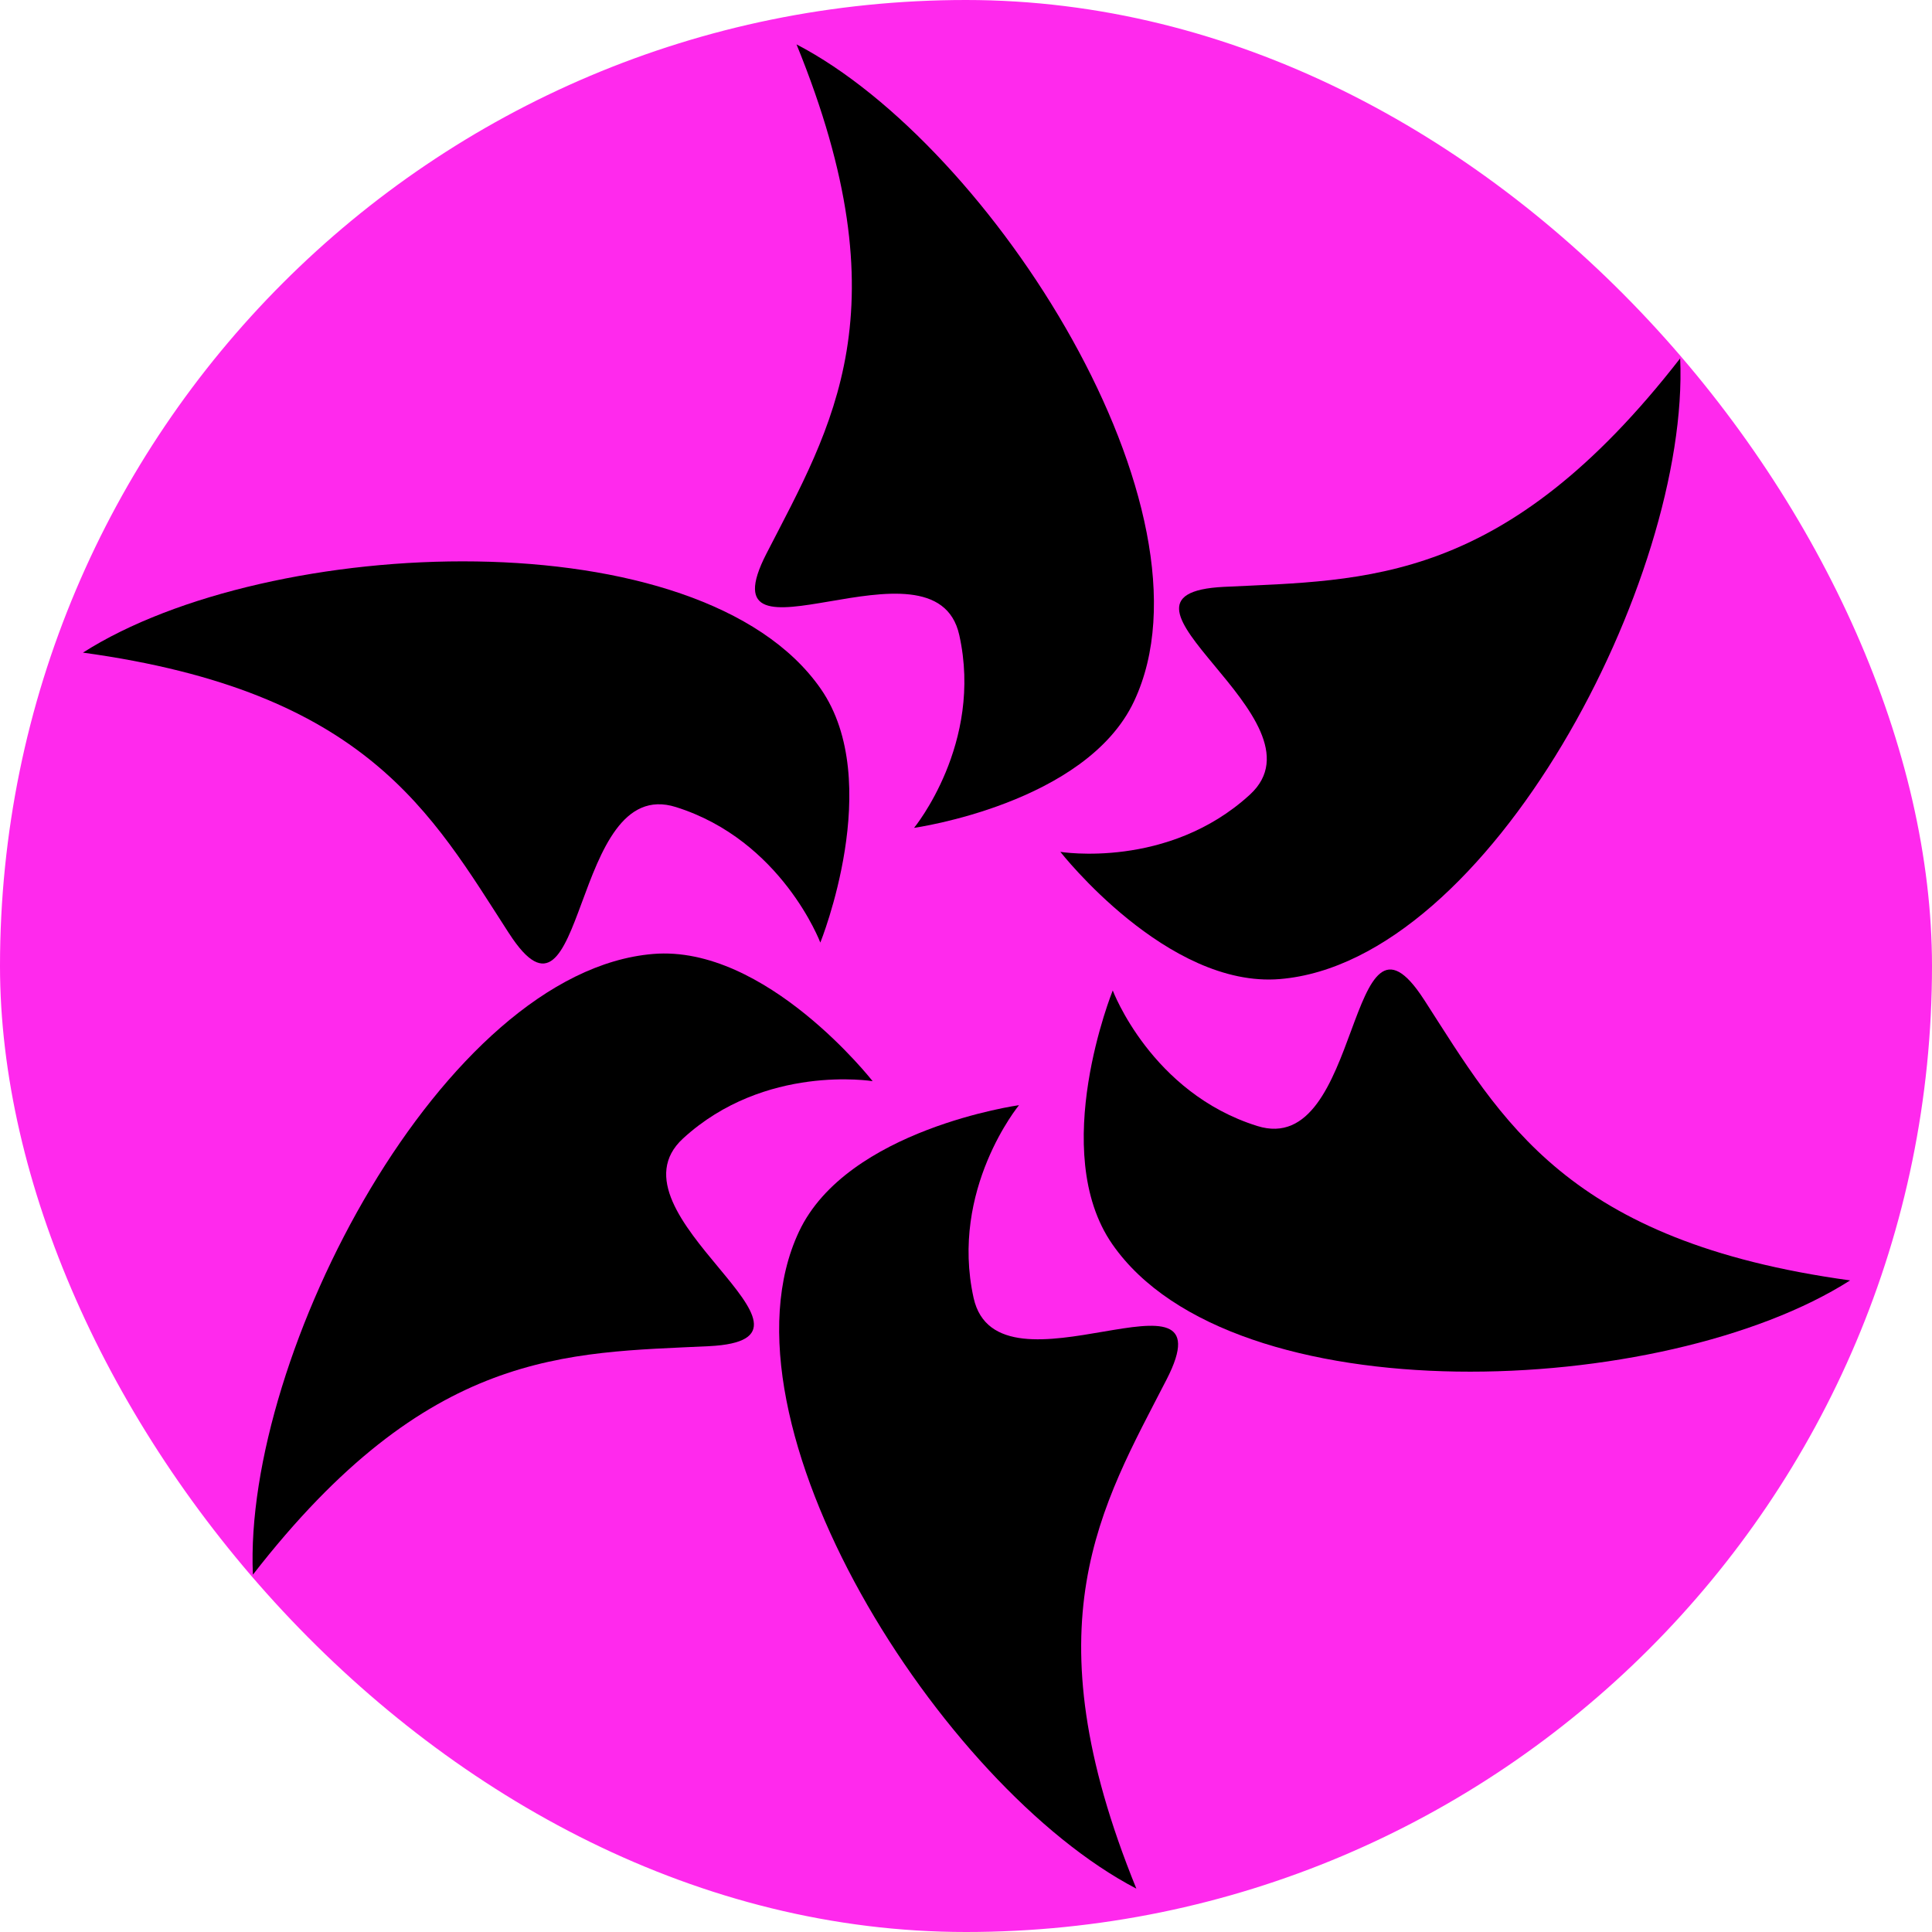 <svg xmlns="http://www.w3.org/2000/svg" version="1.1" xmlns:xlink="http://www.w3.org/1999/xlink" xmlns:svgjs="http://svgjs.com/svgjs" width="1000" height="1000"><rect width="1000" height="1000" rx="500" ry="500" fill="#ff29ed"></rect><g transform="matrix(20,0,0,20,-5.242,-5.005)"><svg xmlns="http://www.w3.org/2000/svg" version="1.1" xmlns:xlink="http://www.w3.org/1999/xlink" xmlns:svgjs="http://svgjs.com/svgjs" width="50" height="50"><svg version="1.1" x="0px" y="0px" viewBox="0 0 50 50" enable-background="new 0 0 100 100" xml:space="preserve" id="svg18" sodipodi:docname="shuriken-favicon.svg" width="50" height="50" inkscape:version="1.1.2 (0a00cf5339, 2022-02-04)" xmlns:inkscape="http://www.inkscape.org/namespaces/inkscape" xmlns:sodipodi="http://sodipodi.sourceforge.net/DTD/sodipodi-0.dtd" xmlns="http://www.w3.org/2000/svg" xmlns:svg="http://www.w3.org/2000/svg"><defs id="defs22"></defs><sodipodi:namedview id="namedview20" pagecolor="#ffffff" bordercolor="#666666" borderopacity="1.0" inkscape:pageshadow="2" inkscape:pageopacity="0.0" inkscape:pagecheckerboard="0" showgrid="false" height="100px" inkscape:zoom="5.752" inkscape:cx="39.377608" inkscape:cy="62.5" inkscape:window-width="3766" inkscape:window-height="2096" inkscape:window-x="74" inkscape:window-y="27" inkscape:window-maximized="1" inkscape:current-layer="svg18"></sodipodi:namedview><path fill-rule="evenodd" clip-rule="evenodd" d="m 20.098,14.577 c -1.692,3.298 4.368,-0.699 4.99,2.108 0.626,2.809 -1.17,4.99 -1.17,4.99 0,0 4.447,-0.622 5.694,-3.277 C 31.931,13.471 25.939,4.031 20.876,1.399 c 2.803,6.868 0.914,9.886 -0.778,13.178 z" id="path2"></path><path fill-rule="evenodd" clip-rule="evenodd" d="m 13.436,24.405 c 2.005,3.111 1.575,-4.134 4.319,-3.268 2.739,0.86 3.737,3.507 3.737,3.507 0,0 1.683,-4.163 0.01,-6.569 -3.111,-4.471 -14.284,-4.002 -19.093,-0.935 7.348,1.008 9.016,4.153 11.026,7.265 z" id="path4"></path><path fill-rule="evenodd" clip-rule="evenodd" d="m 18.61,35.089 c 3.698,-0.182 -2.793,-3.43 -0.67,-5.376 2.118,-1.942 4.906,-1.482 4.906,-1.482 0,0 -2.764,-3.537 -5.684,-3.292 C 11.737,25.393 6.553,35.308 6.807,41.003 11.352,35.147 14.912,35.269 18.61,35.089 Z" id="path6"></path><path fill-rule="evenodd" clip-rule="evenodd" d="m 30.454,35.95 c 1.692,-3.298 -4.369,0.699 -4.995,-2.109 -0.621,-2.808 1.175,-4.989 1.175,-4.989 0,0 -4.447,0.621 -5.694,3.272 -2.319,4.932 3.674,14.372 8.731,17.004 -2.798,-6.868 -0.91,-9.886 0.783,-13.178 z" id="path8"></path><path fill-rule="evenodd" clip-rule="evenodd" d="m 37.116,26.122 c -2.006,-3.111 -1.575,4.134 -4.319,3.268 -2.744,-0.86 -3.737,-3.507 -3.737,-3.507 0,0 -1.683,4.163 -0.01,6.569 3.106,4.471 14.284,4.002 19.093,0.935 -7.348,-1.008 -9.021,-4.153 -11.026,-7.265 z" id="path10"></path><path fill-rule="evenodd" clip-rule="evenodd" d="m 31.94,15.438 c -3.698,0.181 2.789,3.429 0.671,5.376 -2.118,1.942 -4.907,1.482 -4.907,1.482 0,0 2.765,3.537 5.685,3.292 C 38.813,25.134 43.994,15.218 43.745,9.524 39.195,15.38 35.639,15.258 31.94,15.438 Z" id="path12"></path></svg></svg></g></svg>